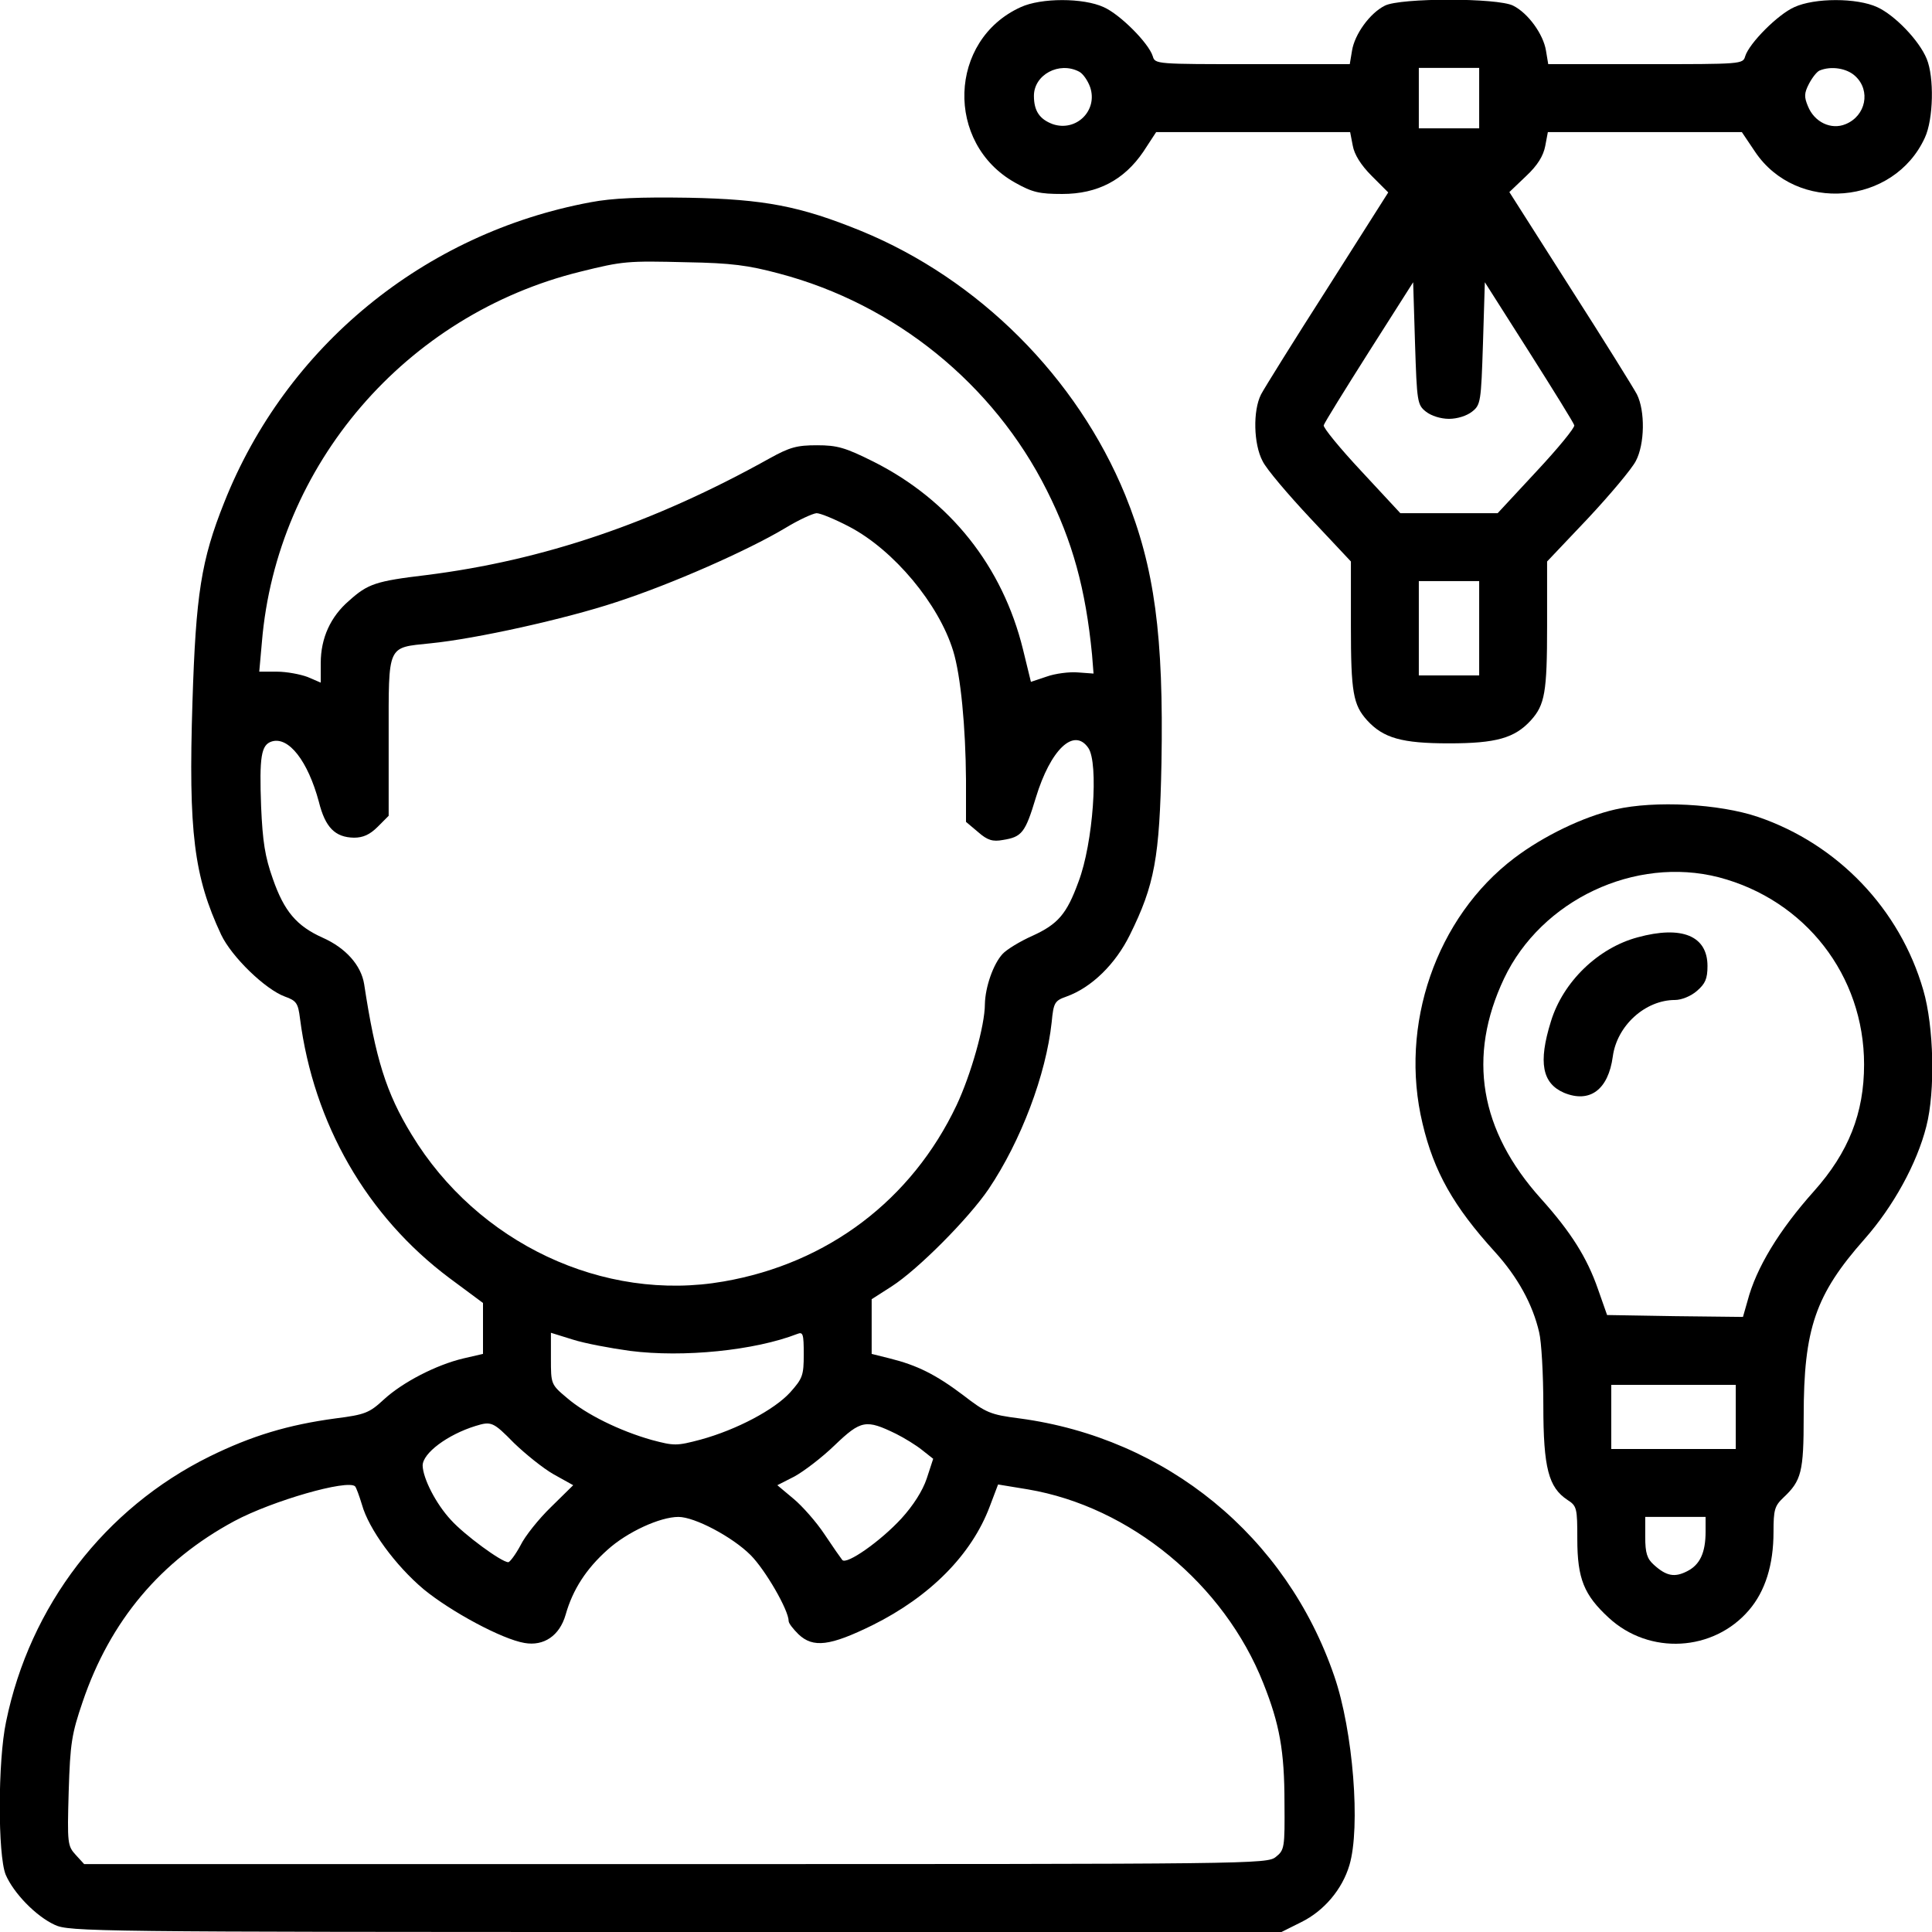 <svg width="58" height="58" viewBox="0 0 58 58" fill="none" xmlns="http://www.w3.org/2000/svg">
<g clip-path="url(#clip0_28_262)">
<path d="M30.642 0.215C28.468 1.201 28.366 4.305 30.473 5.483C30.994 5.777 31.209 5.823 31.889 5.823C32.953 5.823 33.746 5.404 34.324 4.554L34.709 3.965H37.621H40.532L40.611 4.373C40.657 4.633 40.849 4.95 41.178 5.279L41.676 5.777L39.864 8.632C38.855 10.207 37.961 11.645 37.859 11.838C37.609 12.325 37.632 13.333 37.904 13.843C38.017 14.081 38.674 14.851 39.343 15.565L40.555 16.856V18.793C40.555 20.787 40.623 21.161 41.042 21.625C41.529 22.158 42.084 22.316 43.5 22.316C44.916 22.316 45.471 22.158 45.958 21.625C46.377 21.161 46.445 20.787 46.445 18.793V16.856L47.669 15.565C48.337 14.851 48.983 14.081 49.107 13.843C49.379 13.333 49.391 12.336 49.141 11.838C49.039 11.645 48.145 10.207 47.136 8.632L45.312 5.766L45.811 5.29C46.162 4.962 46.332 4.679 46.389 4.384L46.468 3.965H49.379H52.291L52.687 4.554C53.933 6.412 56.856 6.162 57.785 4.135C58.045 3.58 58.068 2.311 57.841 1.767C57.615 1.212 56.879 0.453 56.357 0.215C55.746 -0.068 54.477 -0.068 53.865 0.215C53.378 0.43 52.517 1.291 52.392 1.688C52.325 1.926 52.291 1.926 49.402 1.926H46.479L46.411 1.518C46.332 1.031 45.879 0.396 45.426 0.17C44.961 -0.068 42.039 -0.068 41.574 0.17C41.121 0.396 40.668 1.031 40.589 1.518L40.521 1.926H37.598C34.709 1.926 34.675 1.926 34.607 1.688C34.483 1.291 33.622 0.43 33.135 0.215C32.523 -0.068 31.254 -0.068 30.642 0.215ZM32.398 2.152C32.512 2.209 32.659 2.424 32.727 2.617C32.965 3.319 32.308 3.965 31.605 3.727C31.209 3.58 31.039 3.33 31.039 2.877C31.039 2.243 31.798 1.835 32.398 2.152ZM44.406 2.945V3.852H43.5H42.594V2.945V2.039H43.5H44.406V2.945ZM55.7 2.288C56.165 2.719 56.017 3.478 55.406 3.727C54.975 3.908 54.466 3.67 54.273 3.183C54.16 2.911 54.16 2.798 54.307 2.515C54.409 2.322 54.545 2.152 54.624 2.118C54.975 1.971 55.451 2.05 55.7 2.288ZM42.809 12.359C42.968 12.484 43.251 12.574 43.5 12.574C43.749 12.574 44.032 12.484 44.191 12.359C44.452 12.155 44.463 12.065 44.52 10.309L44.576 8.473L45.901 10.558C46.627 11.702 47.238 12.688 47.261 12.767C47.284 12.835 46.774 13.458 46.128 14.149L44.961 15.406H43.5H42.039L40.872 14.149C40.226 13.458 39.716 12.835 39.739 12.767C39.762 12.688 40.373 11.702 41.098 10.558L42.424 8.473L42.48 10.309C42.537 12.065 42.548 12.155 42.809 12.359ZM44.406 18.861V20.277H43.5H42.594V18.861V17.445H43.5H44.406V18.861Z" fill="black"/>
<path d="M17.729 6.072C12.733 7.001 8.587 10.399 6.729 15.089C6.038 16.822 5.88 17.842 5.778 21.07C5.653 24.99 5.823 26.315 6.639 28.06C6.956 28.728 7.964 29.702 8.553 29.918C8.904 30.042 8.949 30.122 9.006 30.575C9.414 33.735 11.011 36.511 13.492 38.368L14.5 39.116V39.886V40.645L13.911 40.781C13.096 40.974 12.087 41.495 11.521 42.016C11.091 42.413 10.966 42.469 10.071 42.582C8.644 42.775 7.556 43.103 6.287 43.727C3.149 45.279 0.895 48.201 0.182 51.69C-0.068 52.868 -0.068 55.689 0.17 56.278C0.408 56.833 1.076 57.524 1.643 57.785C2.073 57.989 2.798 58 20.289 58H38.471L39.06 57.706C39.751 57.366 40.294 56.72 40.51 55.995C40.849 54.862 40.623 51.962 40.056 50.319C38.618 46.117 35.016 43.172 30.609 42.582C29.725 42.469 29.601 42.413 28.91 41.88C28.083 41.257 27.528 40.985 26.712 40.781L26.168 40.645V39.818V39.003L26.769 38.618C27.562 38.108 29.08 36.578 29.68 35.695C30.654 34.245 31.402 32.263 31.572 30.688C31.628 30.099 31.662 30.042 32.014 29.918C32.773 29.646 33.486 28.943 33.917 28.071C34.664 26.564 34.812 25.749 34.868 22.905C34.936 19.088 34.664 17.038 33.781 14.863C32.331 11.328 29.385 8.383 25.851 6.933C24.016 6.185 22.94 5.981 20.674 5.936C19.201 5.913 18.386 5.947 17.729 6.072ZM23.393 8.213C26.871 9.13 29.827 11.532 31.424 14.715C32.195 16.244 32.591 17.672 32.784 19.654L32.829 20.221L32.365 20.187C32.104 20.164 31.674 20.221 31.424 20.311L30.949 20.47L30.711 19.496C30.099 17.003 28.524 15.021 26.236 13.866C25.375 13.435 25.137 13.367 24.526 13.367C23.925 13.367 23.71 13.424 23.098 13.764C19.621 15.701 16.313 16.822 12.801 17.264C11.283 17.445 11.045 17.525 10.479 18.034C9.924 18.51 9.629 19.156 9.629 19.904V20.493L9.233 20.323C9.017 20.243 8.61 20.164 8.315 20.164H7.783L7.862 19.28C8.304 13.956 12.178 9.448 17.423 8.156C18.703 7.839 18.828 7.828 20.617 7.873C21.954 7.896 22.464 7.964 23.393 8.213ZM25.5 15.814C26.837 16.516 28.185 18.136 28.615 19.541C28.842 20.277 28.989 21.829 29 23.415V24.673L29.363 24.979C29.646 25.228 29.805 25.273 30.11 25.216C30.677 25.126 30.779 25.001 31.096 23.948C31.538 22.498 32.24 21.829 32.671 22.452C32.988 22.905 32.818 25.318 32.376 26.474C32.025 27.437 31.764 27.743 30.994 28.094C30.609 28.264 30.212 28.513 30.099 28.637C29.816 28.943 29.578 29.634 29.567 30.144C29.567 30.79 29.148 32.263 28.717 33.18C27.369 36.023 24.854 37.927 21.728 38.47C18.114 39.105 14.33 37.315 12.359 34.064C11.589 32.806 11.272 31.775 10.932 29.544C10.841 28.977 10.377 28.456 9.686 28.15C8.904 27.799 8.53 27.357 8.191 26.383C7.953 25.715 7.885 25.262 7.839 24.22C7.783 22.713 7.839 22.362 8.157 22.26C8.666 22.101 9.244 22.849 9.573 24.072C9.765 24.843 10.06 25.137 10.626 25.148C10.898 25.148 11.102 25.058 11.34 24.82L11.668 24.491V22.101C11.668 19.326 11.612 19.45 12.914 19.314C14.296 19.178 16.981 18.578 18.488 18.08C20.164 17.536 22.441 16.528 23.563 15.859C23.971 15.61 24.39 15.418 24.514 15.406C24.628 15.406 25.069 15.588 25.5 15.814ZM18.918 40.555C20.515 40.759 22.657 40.543 23.937 40.045C24.107 39.977 24.129 40.045 24.129 40.657C24.129 41.291 24.095 41.382 23.721 41.801C23.246 42.322 22.113 42.922 21.037 43.217C20.312 43.409 20.244 43.409 19.564 43.228C18.601 42.956 17.593 42.458 17.026 41.971C16.539 41.563 16.539 41.552 16.539 40.781V40.011L17.196 40.215C17.547 40.328 18.329 40.475 18.918 40.555ZM15.429 43.319C15.769 43.647 16.301 44.078 16.619 44.259L17.208 44.587L16.539 45.245C16.177 45.596 15.758 46.117 15.622 46.4C15.475 46.672 15.305 46.898 15.259 46.898C15.055 46.898 13.934 46.072 13.537 45.63C13.084 45.143 12.699 44.384 12.688 43.998C12.688 43.625 13.435 43.069 14.274 42.809C14.749 42.662 14.806 42.684 15.429 43.319ZM26.905 43.047C27.154 43.172 27.505 43.387 27.686 43.534L28.015 43.794L27.822 44.384C27.698 44.757 27.414 45.199 27.063 45.584C26.44 46.264 25.409 46.989 25.285 46.831C25.239 46.774 25.001 46.434 24.752 46.06C24.514 45.698 24.084 45.211 23.823 44.995L23.336 44.587L23.846 44.327C24.118 44.18 24.673 43.761 25.058 43.387C25.851 42.628 25.998 42.605 26.905 43.047ZM10.864 45.165C11.068 45.902 11.872 47 12.722 47.714C13.537 48.382 15.067 49.209 15.746 49.323C16.324 49.425 16.8 49.107 16.981 48.473C17.196 47.714 17.604 47.091 18.239 46.525C18.828 45.992 19.813 45.539 20.368 45.539C20.855 45.539 21.988 46.139 22.532 46.683C22.974 47.125 23.676 48.337 23.676 48.666C23.676 48.734 23.812 48.904 23.971 49.062C24.412 49.481 24.922 49.413 26.191 48.79C27.924 47.929 29.17 46.672 29.714 45.222L29.963 44.565L30.858 44.712C33.928 45.233 36.749 47.556 37.927 50.535C38.414 51.758 38.561 52.562 38.561 54.126C38.572 55.462 38.561 55.542 38.301 55.746C38.04 55.961 37.61 55.961 20.289 55.961H2.526L2.277 55.689C2.028 55.417 2.017 55.349 2.062 53.786C2.107 52.325 2.153 52.053 2.481 51.09C3.308 48.654 4.826 46.853 7.035 45.664C8.179 45.052 10.434 44.406 10.66 44.621C10.694 44.656 10.785 44.905 10.864 45.165Z" fill="black"/>
<path d="M48.496 24.299C47.544 24.514 46.343 25.091 45.46 25.76C43.115 27.538 41.993 30.778 42.707 33.735C43.047 35.173 43.636 36.216 44.871 37.575C45.562 38.334 46.015 39.161 46.207 39.999C46.275 40.271 46.332 41.257 46.332 42.197C46.332 44.077 46.491 44.655 47.057 45.029C47.34 45.21 47.352 45.278 47.352 46.207C47.352 47.397 47.556 47.884 48.292 48.563C49.515 49.696 51.441 49.583 52.506 48.337C52.993 47.77 53.242 46.977 53.242 45.992C53.242 45.324 53.276 45.21 53.537 44.961C54.081 44.451 54.148 44.191 54.148 42.514C54.148 39.886 54.5 38.866 55.972 37.201C56.833 36.227 57.547 34.936 57.83 33.814C58.102 32.761 58.057 30.812 57.739 29.725C57.037 27.289 55.168 25.341 52.778 24.525C51.611 24.129 49.685 24.027 48.496 24.299ZM51.6 26.337C54.194 27.017 55.961 29.283 55.961 31.956C55.961 33.418 55.496 34.596 54.454 35.763C53.412 36.929 52.721 38.062 52.461 39.059L52.325 39.535L50.285 39.512L48.246 39.478L47.975 38.708C47.646 37.756 47.159 36.986 46.264 35.989C44.418 33.939 44.044 31.718 45.154 29.373C46.275 27.017 49.085 25.692 51.6 26.337ZM52.109 42.537V43.5H50.24H48.371V42.537V41.574H50.24H52.109V42.537ZM51.203 45.98C51.203 46.615 51.033 46.977 50.648 47.17C50.274 47.362 50.025 47.317 49.651 46.977C49.447 46.796 49.391 46.626 49.391 46.139V45.539H50.297H51.203V45.98Z" fill="black"/>
<path d="M49.164 28.139C47.975 28.457 46.921 29.476 46.559 30.666C46.174 31.9 46.298 32.523 46.955 32.807C47.726 33.124 48.281 32.716 48.417 31.719C48.541 30.79 49.391 30.02 50.286 30.02C50.478 30.02 50.762 29.907 50.943 29.748C51.192 29.533 51.26 29.386 51.26 29C51.26 28.094 50.49 27.777 49.164 28.139Z" fill="black"/>
</g>
<defs>
<clipPath id="clip0_28_262">
<rect width="58" height="58" fill="white"/>
</clipPath>
</defs>
</svg>
